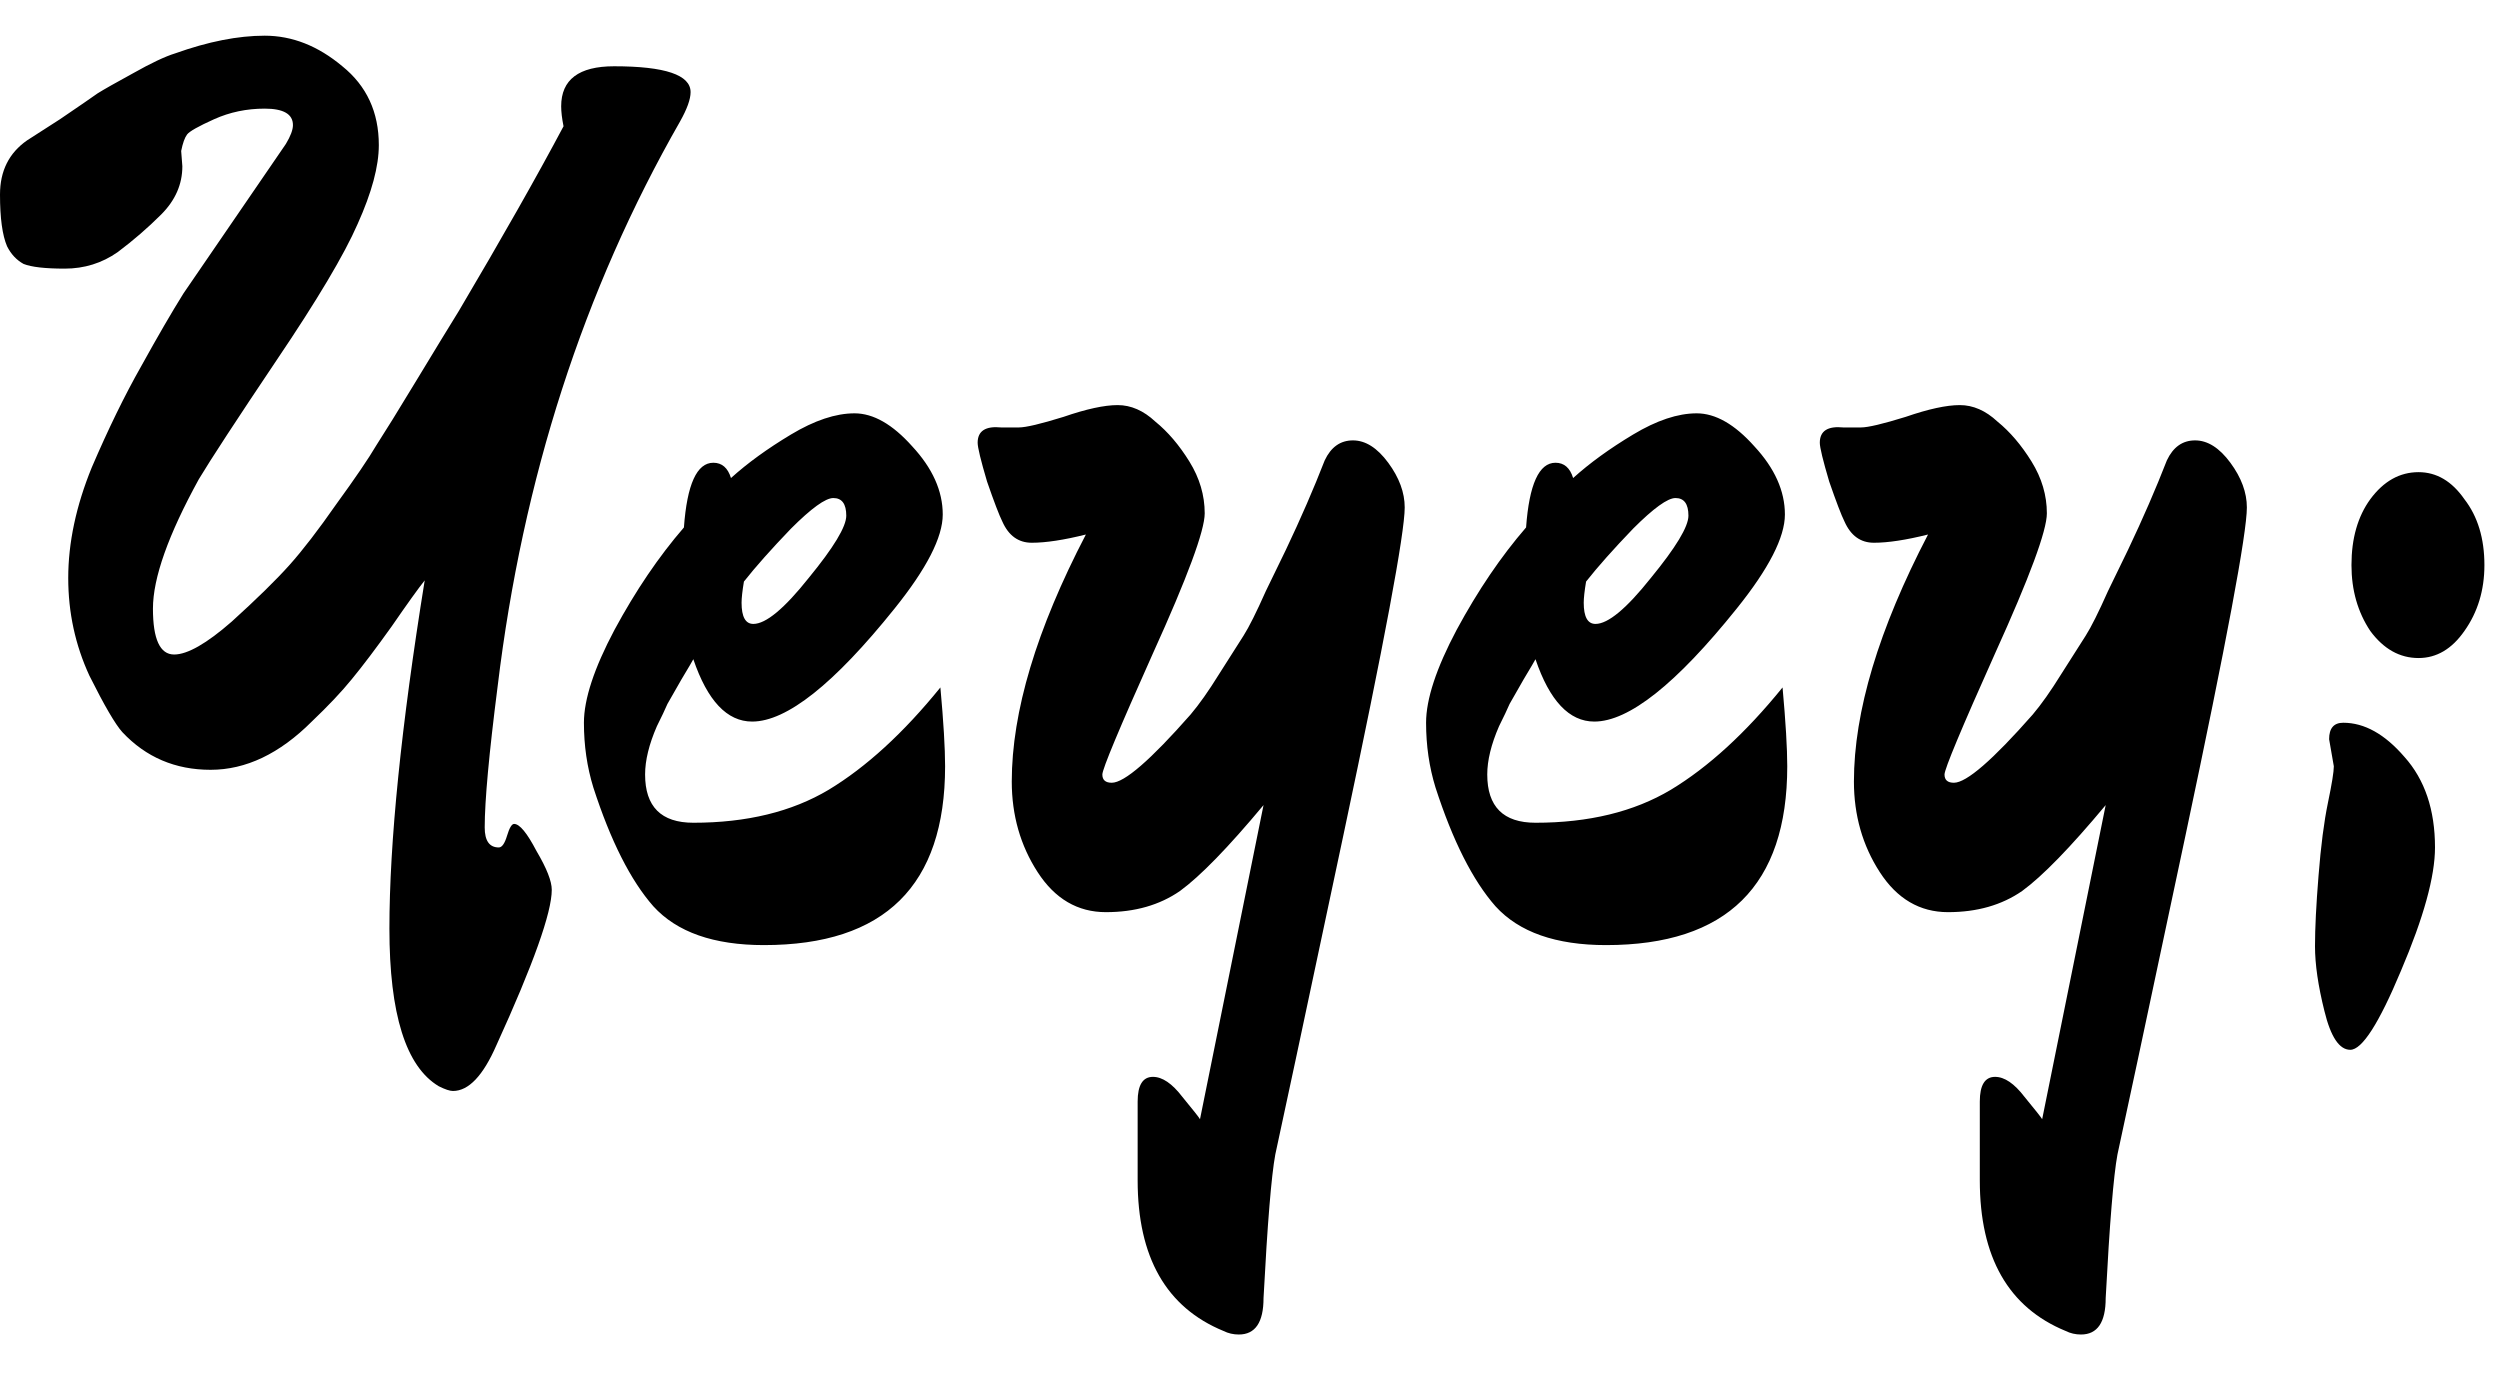 <svg width="51" height="28" viewBox="0 0 51 28" fill="none" xmlns="http://www.w3.org/2000/svg">
<path d="M12.528 1.352C13.568 1.352 14.088 1.528 14.088 1.88C14.088 2.024 14.016 2.224 13.872 2.48C11.904 5.92 10.664 9.76 10.152 14C9.976 15.376 9.888 16.336 9.888 16.88C9.888 17.152 9.984 17.288 10.176 17.288C10.24 17.288 10.296 17.208 10.344 17.048C10.392 16.888 10.44 16.808 10.488 16.808C10.6 16.808 10.752 16.992 10.944 17.36C11.152 17.712 11.256 17.976 11.256 18.152C11.256 18.616 10.88 19.672 10.128 21.32C9.856 21.944 9.56 22.256 9.24 22.256C9.176 22.256 9.08 22.224 8.952 22.16C8.28 21.76 7.944 20.688 7.944 18.944C7.944 17.184 8.184 14.816 8.664 11.84C8.536 12 8.312 12.312 7.992 12.776C7.672 13.224 7.4 13.584 7.176 13.856C6.968 14.112 6.696 14.4 6.36 14.72C5.704 15.376 5.016 15.704 4.296 15.704C3.576 15.704 2.976 15.448 2.496 14.936C2.352 14.776 2.128 14.392 1.824 13.784C1.536 13.16 1.392 12.496 1.392 11.792C1.392 11.072 1.552 10.32 1.872 9.536C2.208 8.752 2.544 8.064 2.88 7.472C3.216 6.864 3.504 6.368 3.744 5.984C4.192 5.328 4.888 4.312 5.832 2.936C5.928 2.776 5.976 2.648 5.976 2.552C5.976 2.328 5.784 2.216 5.4 2.216C5.032 2.216 4.688 2.288 4.368 2.432C4.048 2.576 3.864 2.68 3.816 2.744C3.768 2.808 3.728 2.92 3.696 3.08L3.72 3.392C3.72 3.76 3.576 4.088 3.288 4.376C3.016 4.648 2.72 4.904 2.4 5.144C2.08 5.368 1.72 5.48 1.32 5.48C0.92 5.48 0.64 5.448 0.48 5.384C0.336 5.304 0.224 5.184 0.144 5.024C0.048 4.8 0 4.448 0 3.968C0 3.488 0.184 3.12 0.552 2.864C0.6 2.832 0.824 2.688 1.224 2.432C1.624 2.16 1.88 1.984 1.992 1.904C2.12 1.824 2.36 1.688 2.712 1.496C3.08 1.288 3.368 1.152 3.576 1.088C4.248 0.848 4.856 0.728 5.4 0.728C5.96 0.728 6.488 0.936 6.984 1.352C7.48 1.752 7.728 2.288 7.728 2.96C7.728 3.392 7.584 3.928 7.296 4.568C7.024 5.192 6.472 6.12 5.64 7.352C4.824 8.568 4.296 9.376 4.056 9.776C3.432 10.912 3.12 11.792 3.12 12.416C3.12 13.04 3.264 13.352 3.552 13.352C3.824 13.352 4.216 13.128 4.728 12.68C5.24 12.216 5.632 11.832 5.904 11.528C6.176 11.224 6.496 10.808 6.864 10.28C7.248 9.752 7.52 9.352 7.68 9.08C7.856 8.808 8.128 8.368 8.496 7.76C8.864 7.152 9.152 6.68 9.36 6.344C10.24 4.856 10.952 3.6 11.496 2.576C11.464 2.416 11.448 2.28 11.448 2.168C11.448 1.624 11.808 1.352 12.528 1.352ZM19.28 15.632C19.28 18.064 18.048 19.28 15.584 19.28C14.56 19.28 13.808 19.016 13.328 18.488C12.864 17.96 12.456 17.152 12.104 16.064C11.976 15.648 11.912 15.208 11.912 14.744C11.912 14.264 12.12 13.632 12.536 12.848C12.968 12.048 13.44 11.352 13.952 10.76C14.016 9.88 14.216 9.44 14.552 9.44C14.728 9.44 14.848 9.544 14.912 9.752C15.248 9.448 15.656 9.152 16.136 8.864C16.616 8.576 17.048 8.432 17.432 8.432C17.816 8.432 18.208 8.656 18.608 9.104C19.024 9.552 19.232 10.016 19.232 10.496C19.232 10.96 18.904 11.6 18.248 12.416C17.016 13.952 16.048 14.72 15.344 14.72C14.832 14.72 14.432 14.296 14.144 13.448C14.128 13.48 14.048 13.616 13.904 13.856C13.776 14.08 13.68 14.248 13.616 14.36C13.568 14.472 13.496 14.624 13.4 14.816C13.24 15.184 13.16 15.512 13.16 15.8C13.16 16.456 13.488 16.784 14.144 16.784C15.232 16.784 16.152 16.56 16.904 16.112C17.672 15.648 18.432 14.952 19.184 14.024C19.248 14.728 19.28 15.264 19.28 15.632ZM15.368 12.728C15.624 12.728 16 12.416 16.496 11.792C17.008 11.168 17.264 10.744 17.264 10.52C17.264 10.28 17.176 10.16 17 10.16C16.84 10.16 16.552 10.368 16.136 10.784C15.736 11.2 15.416 11.56 15.176 11.864C15.144 12.056 15.128 12.2 15.128 12.296C15.128 12.584 15.208 12.728 15.368 12.728ZM19.944 9.032C19.944 8.792 20.104 8.688 20.424 8.72C20.52 8.72 20.64 8.72 20.784 8.72C20.928 8.72 21.232 8.648 21.696 8.504C22.16 8.344 22.528 8.264 22.8 8.264C23.072 8.264 23.328 8.376 23.568 8.6C23.824 8.808 24.056 9.08 24.264 9.416C24.472 9.752 24.576 10.104 24.576 10.472C24.576 10.824 24.224 11.776 23.52 13.328C22.832 14.864 22.488 15.688 22.488 15.8C22.488 15.912 22.552 15.968 22.68 15.968C22.936 15.968 23.472 15.504 24.288 14.576C24.464 14.368 24.656 14.096 24.864 13.76C25.088 13.408 25.256 13.144 25.368 12.968C25.48 12.792 25.632 12.488 25.824 12.056C26.032 11.624 26.168 11.344 26.232 11.216C26.536 10.576 26.8 9.968 27.024 9.392C27.152 9.12 27.344 8.984 27.6 8.984C27.856 8.984 28.096 9.136 28.32 9.44C28.544 9.744 28.656 10.048 28.656 10.352C28.656 10.88 28.24 13.104 27.408 17.024C26.576 20.944 26.112 23.12 26.016 23.552C25.936 23.984 25.856 24.96 25.776 26.48C25.776 26.976 25.608 27.224 25.272 27.224C25.16 27.224 25.056 27.2 24.96 27.152C23.792 26.672 23.208 25.648 23.208 24.08V22.472C23.208 22.136 23.312 21.968 23.52 21.968C23.712 21.968 23.912 22.104 24.12 22.376C24.344 22.648 24.464 22.8 24.48 22.832L25.776 16.424C25.056 17.288 24.488 17.872 24.072 18.176C23.656 18.464 23.152 18.608 22.56 18.608C21.984 18.608 21.52 18.336 21.168 17.792C20.816 17.248 20.64 16.632 20.64 15.944C20.64 14.52 21.144 12.84 22.152 10.904C21.704 11.016 21.336 11.072 21.048 11.072C20.776 11.072 20.576 10.928 20.448 10.64C20.384 10.512 20.28 10.24 20.136 9.824C20.008 9.392 19.944 9.128 19.944 9.032ZM36.46 15.632C36.46 18.064 35.228 19.28 32.764 19.28C31.74 19.28 30.988 19.016 30.508 18.488C30.044 17.96 29.636 17.152 29.284 16.064C29.156 15.648 29.092 15.208 29.092 14.744C29.092 14.264 29.3 13.632 29.716 12.848C30.148 12.048 30.62 11.352 31.132 10.76C31.196 9.88 31.396 9.44 31.732 9.44C31.908 9.44 32.028 9.544 32.092 9.752C32.428 9.448 32.836 9.152 33.316 8.864C33.796 8.576 34.228 8.432 34.612 8.432C34.996 8.432 35.388 8.656 35.788 9.104C36.204 9.552 36.412 10.016 36.412 10.496C36.412 10.96 36.084 11.6 35.428 12.416C34.196 13.952 33.228 14.72 32.524 14.72C32.012 14.72 31.612 14.296 31.324 13.448C31.308 13.48 31.228 13.616 31.084 13.856C30.956 14.08 30.86 14.248 30.796 14.36C30.748 14.472 30.676 14.624 30.58 14.816C30.42 15.184 30.34 15.512 30.34 15.8C30.34 16.456 30.668 16.784 31.324 16.784C32.412 16.784 33.332 16.56 34.084 16.112C34.852 15.648 35.612 14.952 36.364 14.024C36.428 14.728 36.46 15.264 36.46 15.632ZM32.548 12.728C32.804 12.728 33.18 12.416 33.676 11.792C34.188 11.168 34.444 10.744 34.444 10.52C34.444 10.28 34.356 10.16 34.18 10.16C34.02 10.16 33.732 10.368 33.316 10.784C32.916 11.2 32.596 11.56 32.356 11.864C32.324 12.056 32.308 12.2 32.308 12.296C32.308 12.584 32.388 12.728 32.548 12.728ZM37.124 9.032C37.124 8.792 37.284 8.688 37.604 8.72C37.7 8.72 37.82 8.72 37.964 8.72C38.108 8.72 38.412 8.648 38.876 8.504C39.34 8.344 39.708 8.264 39.98 8.264C40.252 8.264 40.508 8.376 40.748 8.6C41.004 8.808 41.236 9.08 41.444 9.416C41.652 9.752 41.756 10.104 41.756 10.472C41.756 10.824 41.404 11.776 40.7 13.328C40.012 14.864 39.668 15.688 39.668 15.8C39.668 15.912 39.732 15.968 39.86 15.968C40.116 15.968 40.652 15.504 41.468 14.576C41.644 14.368 41.836 14.096 42.044 13.76C42.268 13.408 42.436 13.144 42.548 12.968C42.66 12.792 42.812 12.488 43.004 12.056C43.212 11.624 43.348 11.344 43.412 11.216C43.716 10.576 43.98 9.968 44.204 9.392C44.332 9.12 44.524 8.984 44.78 8.984C45.036 8.984 45.276 9.136 45.5 9.44C45.724 9.744 45.836 10.048 45.836 10.352C45.836 10.88 45.42 13.104 44.588 17.024C43.756 20.944 43.292 23.12 43.196 23.552C43.116 23.984 43.036 24.96 42.956 26.48C42.956 26.976 42.788 27.224 42.452 27.224C42.34 27.224 42.236 27.2 42.14 27.152C40.972 26.672 40.388 25.648 40.388 24.08V22.472C40.388 22.136 40.492 21.968 40.7 21.968C40.892 21.968 41.092 22.104 41.3 22.376C41.524 22.648 41.644 22.8 41.66 22.832L42.956 16.424C42.236 17.288 41.668 17.872 41.252 18.176C40.836 18.464 40.332 18.608 39.74 18.608C39.164 18.608 38.7 18.336 38.348 17.792C37.996 17.248 37.82 16.632 37.82 15.944C37.82 14.52 38.324 12.84 39.332 10.904C38.884 11.016 38.516 11.072 38.228 11.072C37.956 11.072 37.756 10.928 37.628 10.64C37.564 10.512 37.46 10.24 37.316 9.824C37.188 9.392 37.124 9.128 37.124 9.032ZM47.514 15.08C47.514 14.856 47.61 14.744 47.802 14.744C48.234 14.744 48.65 14.976 49.05 15.44C49.466 15.904 49.674 16.52 49.674 17.288C49.674 17.88 49.442 18.72 48.978 19.808C48.53 20.88 48.186 21.416 47.946 21.416C47.722 21.416 47.546 21.152 47.418 20.624C47.29 20.112 47.226 19.672 47.226 19.304C47.226 18.936 47.25 18.456 47.298 17.864C47.346 17.256 47.41 16.76 47.49 16.376C47.57 15.992 47.61 15.744 47.61 15.632L47.514 15.08ZM49.338 13.424C48.954 13.424 48.626 13.24 48.354 12.872C48.098 12.488 47.97 12.04 47.97 11.528C47.97 10.984 48.098 10.536 48.354 10.184C48.626 9.816 48.954 9.632 49.338 9.632C49.706 9.632 50.018 9.816 50.274 10.184C50.546 10.536 50.682 10.984 50.682 11.528C50.682 12.04 50.546 12.488 50.274 12.872C50.018 13.24 49.706 13.424 49.338 13.424Z" fill="black"/>
</svg>
